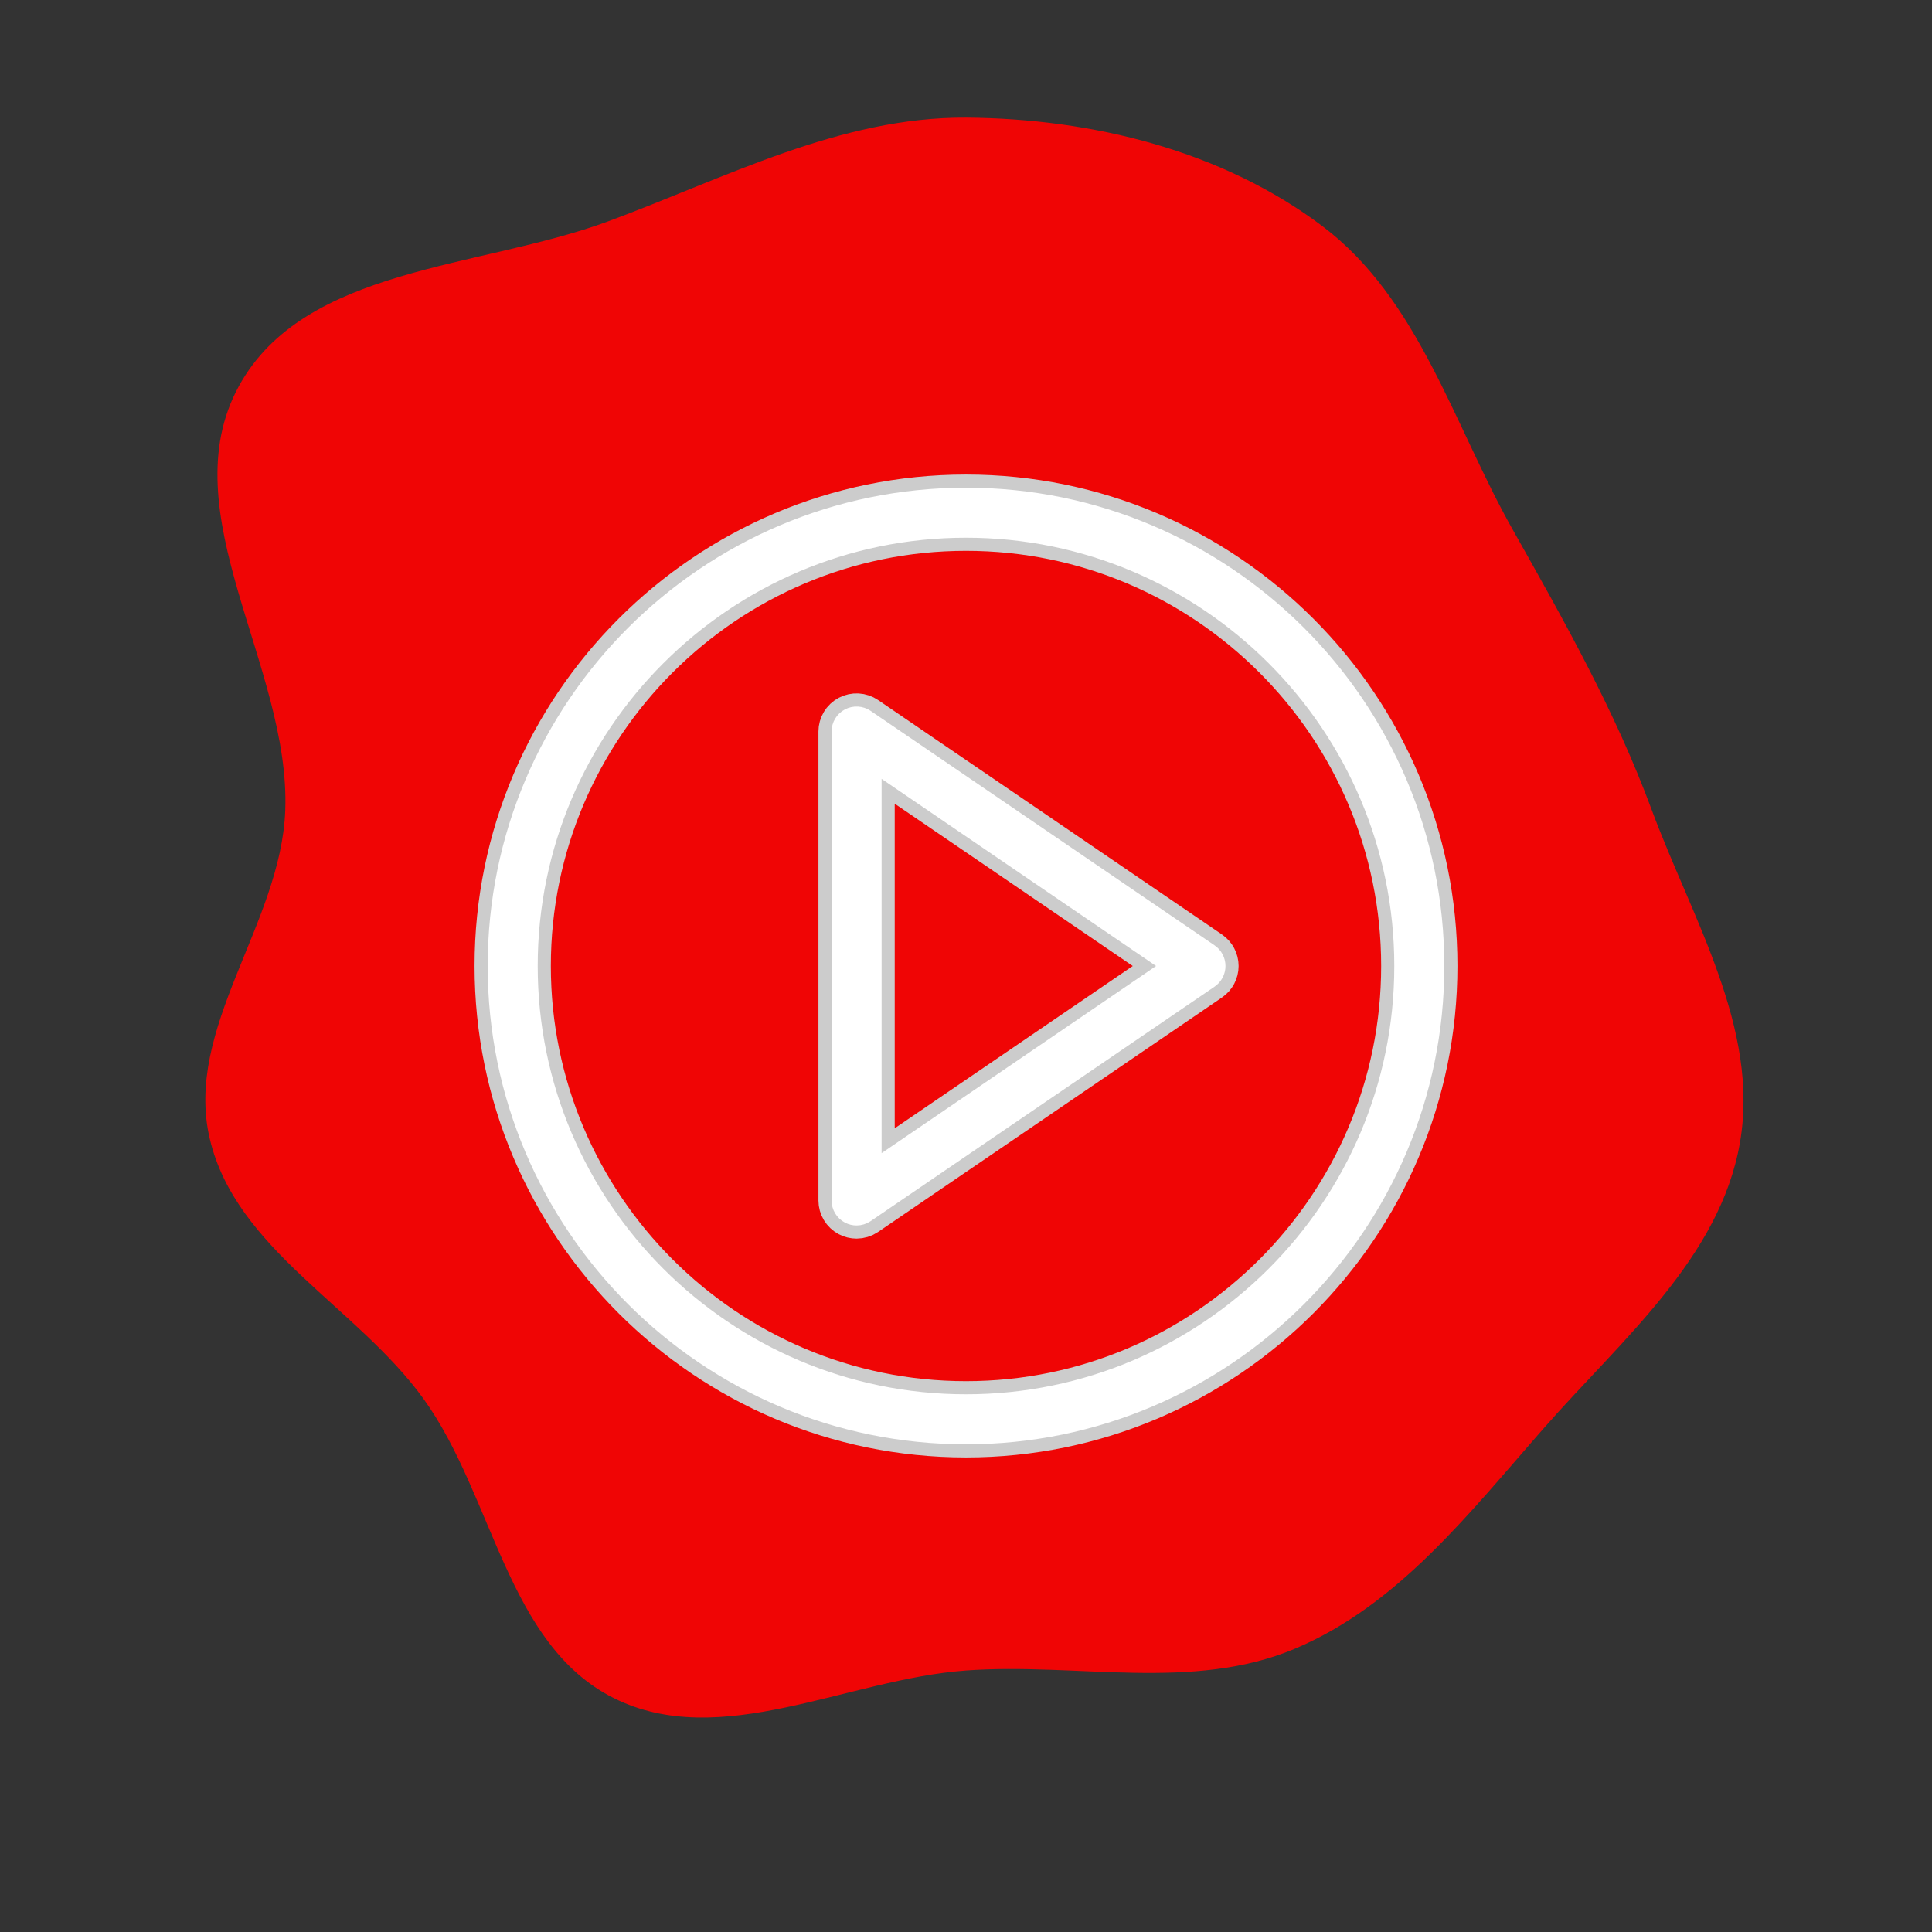 <!DOCTYPE svg PUBLIC "-//W3C//DTD SVG 1.1//EN" "http://www.w3.org/Graphics/SVG/1.1/DTD/svg11.dtd">
<!-- Uploaded to: SVG Repo, www.svgrepo.com, Transformed by: SVG Repo Mixer Tools -->
<svg fill="#ffffff" height="80px" width="80px" version="1.1" id="Capa_1" xmlns="http://www.w3.org/2000/svg" xmlns:xlink="http://www.w3.org/1999/xlink" viewBox="-31.8 -31.8 123.60 123.60" xml:space="preserve" stroke="#ffffff" stroke-width="1.2">
<rect x="-31.8" y="-31.8" width="123.60" height="123.60" fill="#333333" stroke="none"/>
<g id="SVGRepo_bgCarrier" stroke-width="0" transform="translate(0,0), scale(1)">
<path transform="translate(-31.8, -31.8), scale(3.863)" d="M16,27.665C17.837,27.532,19.746,28.019,21.444,27.305C23.164,26.582,24.347,25.039,25.579,23.639C26.853,22.189,28.485,20.827,28.815,18.925C29.144,17.027,28.022,15.215,27.353,13.409C26.747,11.773,25.913,10.298,25.056,8.778C24.07,7.032,23.502,4.953,21.901,3.746C20.239,2.492,18.082,1.962,16,1.948C13.913,1.935,12.02,2.946,10.062,3.669C7.944,4.451,5.04,4.415,3.956,6.395C2.81,8.49,4.816,11.041,4.724,13.426C4.651,15.307,3.043,17.027,3.474,18.859C3.905,20.691,5.912,21.64,7.014,23.166C8.174,24.773,8.391,27.234,10.163,28.121C11.93,29.006,14.029,27.807,16,27.665" fill="#f00505" strokewidth="0"/>
</g>
<g id="SVGRepo_tracerCarrier" stroke-linecap="round" stroke-linejoin="round" stroke="#CCCCCC" stroke-width="2.88"> <g> <path d="M45.563,29.174l-22-15c-0.307-0.208-0.703-0.231-1.031-0.058C22.205,14.289,22,14.629,22,15v30 c0,0.371,0.205,0.711,0.533,0.884C22.679,45.962,22.84,46,23,46c0.197,0,0.394-0.059,0.563-0.174l22-15 C45.836,30.64,46,30.331,46,30S45.836,29.36,45.563,29.174z M24,43.107V16.893L43.225,30L24,43.107z"/> <path d="M30,0C13.458,0,0,13.458,0,30s13.458,30,30,30s30-13.458,30-30S46.542,0,30,0z M30,58C14.561,58,2,45.439,2,30 S14.561,2,30,2s28,12.561,28,28S45.439,58,30,58z"/> </g> </g>
<g id="SVGRepo_iconCarrier"> <g> <path d="M45.563,29.174l-22-15c-0.307-0.208-0.703-0.231-1.031-0.058C22.205,14.289,22,14.629,22,15v30 c0,0.371,0.205,0.711,0.533,0.884C22.679,45.962,22.84,46,23,46c0.197,0,0.394-0.059,0.563-0.174l22-15 C45.836,30.64,46,30.331,46,30S45.836,29.36,45.563,29.174z M24,43.107V16.893L43.225,30L24,43.107z"/> <path d="M30,0C13.458,0,0,13.458,0,30s13.458,30,30,30s30-13.458,30-30S46.542,0,30,0z M30,58C14.561,58,2,45.439,2,30 S14.561,2,30,2s28,12.561,28,28S45.439,58,30,58z"/> </g> </g>
</svg>
